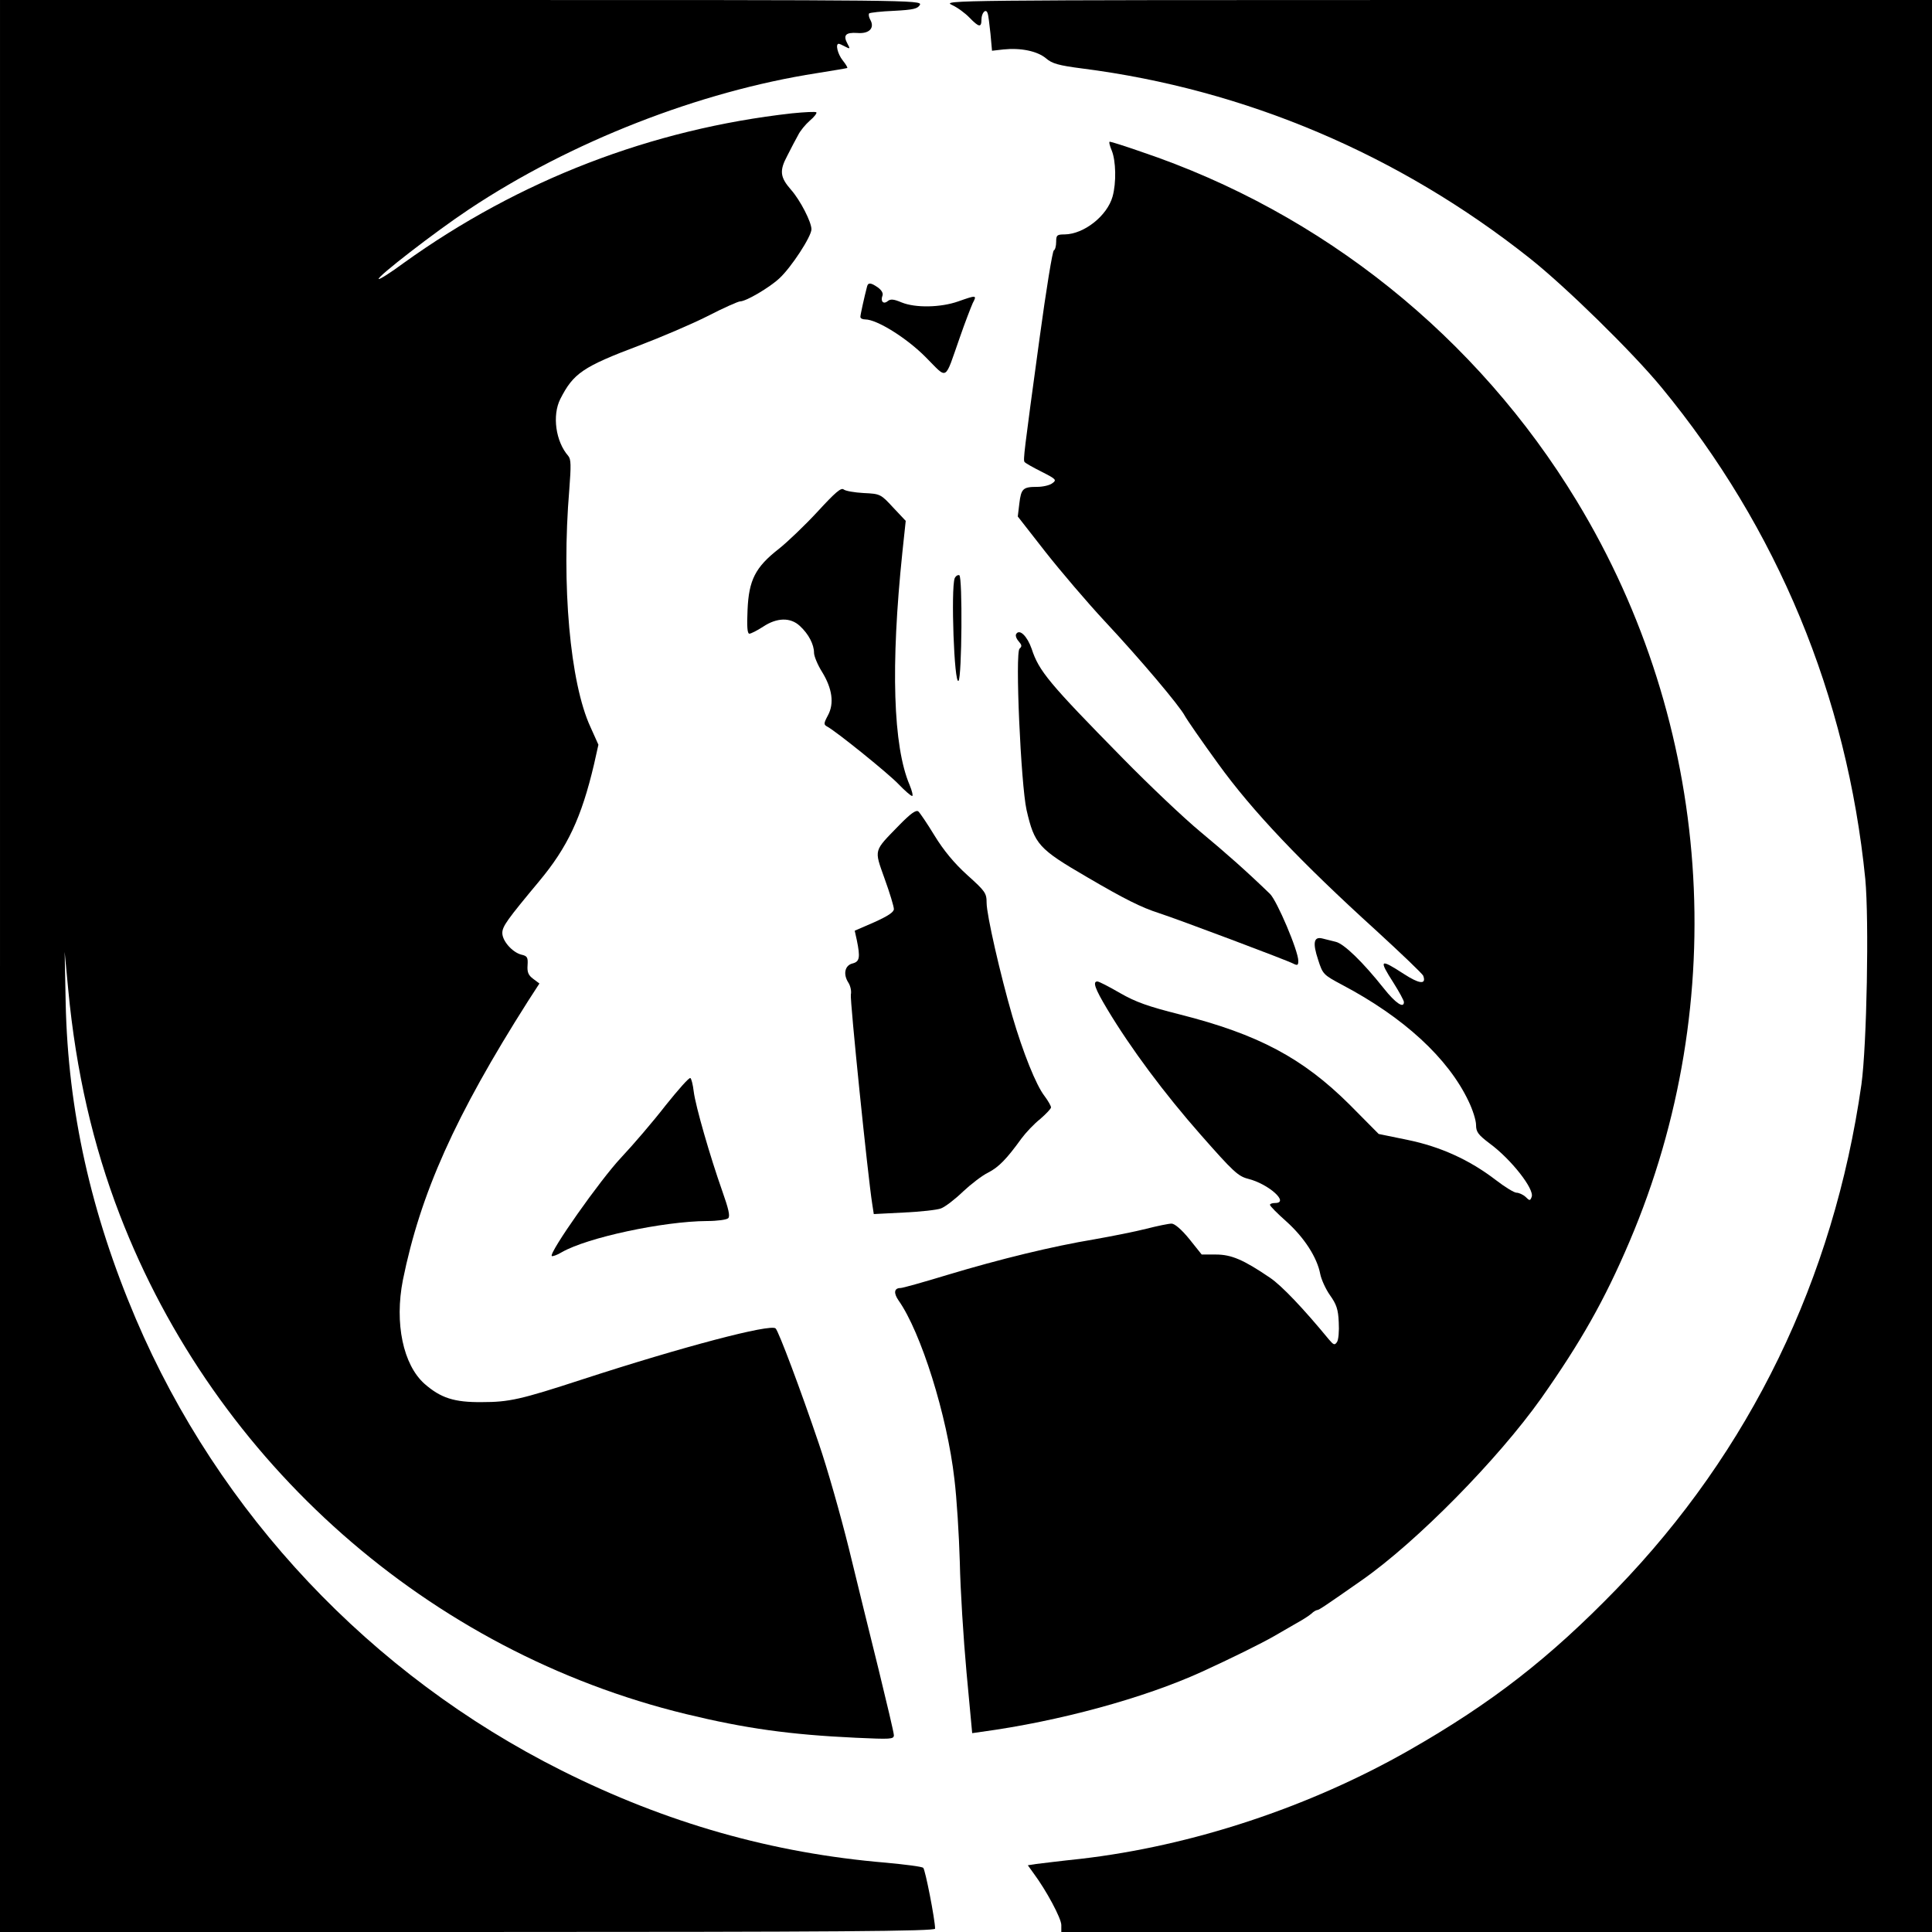 <?xml version="1.0" standalone="no"?>
<!DOCTYPE svg PUBLIC "-//W3C//DTD SVG 20010904//EN"
 "http://www.w3.org/TR/2001/REC-SVG-20010904/DTD/svg10.dtd">
<svg version="1.0" xmlns="http://www.w3.org/2000/svg"
 width="750pt" height="750pt" viewBox="0 0 750 750"
 preserveAspectRatio="xMidYMid meet">
<g transform="translate(0,750) scale(0.1,-0.1)"
fill="#000000" stroke="none">
<path d="M0 3750 l0 -3750 1815 0 c1445 0 1815 3 1815 13 0 34 -38 229 -46
236 -5 5 -70 13 -144 20 -442 37 -853 154 -1260 358 -740 371 -1330 996 -1653
1754 -174 409 -263 808 -272 1224 l-4 200 14 -148 c30 -316 96 -603 200 -873
372 -965 1201 -1696 2198 -1938 231 -56 403 -80 660 -92 134 -6 147 -6 147 10
0 9 -27 123 -59 254 -32 130 -85 343 -116 472 -32 129 -84 312 -116 405 -71
210 -156 436 -168 448 -19 19 -361 -71 -751 -198 -239 -78 -283 -88 -390 -88
-107 -1 -159 16 -222 71 -83 74 -117 235 -84 403 68 335 202 636 486 1083 l44
68 -24 18 c-19 14 -24 26 -22 53 2 30 -1 36 -24 41 -35 9 -74 53 -74 84 0 26
19 52 143 201 110 132 164 246 213 454 l17 76 -31 69 c-79 171 -113 551 -82
922 7 92 7 117 -4 130 -49 56 -63 157 -31 221 51 100 87 125 307 208 84 32
204 83 265 114 62 32 119 57 126 57 23 0 113 53 152 89 46 42 125 163 125 191
0 28 -43 112 -79 153 -43 49 -46 74 -15 132 14 28 33 64 42 80 8 17 29 42 46
57 17 14 28 29 25 32 -3 3 -45 1 -95 -4 -545 -61 -1059 -259 -1507 -581 -50
-37 -94 -65 -97 -62 -8 7 219 183 350 270 395 263 895 458 1351 529 63 10 116
19 118 20 2 2 -6 15 -18 30 -19 24 -29 64 -15 64 3 0 14 -5 25 -11 19 -10 20
-9 9 11 -18 33 -8 45 38 42 46 -4 69 19 50 52 -5 9 -7 20 -4 24 4 3 47 8 97
10 75 4 91 8 100 23 9 19 -33 19 -1781 19 l-1790 0 0 -3750z"/>
<path d="M3695 7481 c22 -10 53 -33 69 -50 36 -37 46 -39 46 -7 0 27 18 45 24
24 3 -7 7 -43 11 -79 l6 -66 44 5 c67 7 131 -6 165 -34 24 -21 49 -28 142 -40
633 -81 1229 -334 1737 -737 141 -112 399 -365 511 -501 450 -546 720 -1198
791 -1908 15 -160 6 -645 -15 -798 -108 -756 -432 -1423 -951 -1959 -261 -269
-484 -442 -804 -625 -389 -222 -844 -372 -1276 -422 -77 -8 -155 -18 -173 -20
l-32 -5 23 -32 c49 -66 107 -174 107 -200 l0 -27 1690 0 1690 0 0 3750 0 3750
-1922 0 c-1880 0 -1922 -1 -1883 -19z"/>
<path d="M4316 6915 c16 -40 18 -124 3 -178 -21 -75 -111 -146 -186 -147 -30
0 -33 -3 -33 -29 0 -16 -4 -31 -9 -33 -5 -1 -30 -154 -55 -338 -62 -453 -64
-474 -59 -483 2 -4 32 -21 66 -38 57 -29 60 -32 42 -45 -10 -8 -37 -14 -59
-14 -55 0 -62 -7 -69 -65 l-6 -50 107 -137 c59 -75 163 -197 231 -270 141
-151 289 -327 310 -366 8 -15 66 -99 130 -187 132 -183 321 -382 613 -647 97
-89 180 -168 183 -176 13 -35 -15 -32 -75 7 -94 61 -99 57 -40 -35 22 -35 40
-68 40 -74 0 -26 -33 -4 -78 53 -81 102 -155 174 -187 181 -16 4 -40 10 -52
13 -33 8 -38 -17 -16 -83 18 -56 20 -58 93 -97 239 -126 412 -285 491 -452 16
-33 29 -74 29 -92 0 -27 8 -38 53 -72 83 -61 174 -177 163 -207 -6 -16 -8 -16
-24 0 -10 9 -26 16 -35 16 -9 0 -45 22 -80 49 -103 79 -216 130 -343 156
l-112 23 -113 114 c-182 181 -355 273 -659 350 -123 31 -171 48 -232 83 -43
25 -82 45 -88 45 -19 0 -10 -27 38 -107 91 -152 222 -328 363 -488 126 -143
145 -161 184 -171 80 -20 162 -94 105 -94 -11 0 -20 -3 -20 -7 0 -5 29 -34 64
-65 70 -63 119 -140 131 -203 4 -21 21 -59 38 -83 25 -35 32 -55 34 -105 2
-34 -1 -69 -7 -77 -9 -13 -13 -11 -31 10 -98 119 -183 209 -229 240 -103 70
-150 90 -210 90 l-55 0 -48 60 c-30 37 -57 60 -69 60 -11 0 -55 -9 -98 -20
-43 -11 -134 -29 -202 -41 -162 -27 -364 -76 -570 -138 -92 -28 -174 -51 -182
-51 -25 0 -28 -19 -8 -48 87 -123 189 -447 217 -694 9 -73 18 -218 21 -323 2
-104 14 -296 26 -427 l22 -236 35 5 c303 41 632 131 856 233 114 52 233 111
280 138 28 16 68 39 90 52 22 12 47 28 56 36 8 8 19 14 23 14 6 0 33 18 173
116 213 149 527 468 696 706 154 219 246 381 343 609 398 935 321 2007 -205
2874 -387 638 -987 1119 -1691 1356 -63 22 -117 39 -122 39 -4 0 0 -16 8 -35z"/>
<path d="M3366 6388 c-11 -42 -26 -110 -26 -118 0 -6 8 -10 19 -10 45 0 161
-72 235 -147 87 -87 71 -96 132 77 20 58 43 117 50 133 17 32 15 32 -56 7 -68
-24 -166 -26 -220 -4 -31 13 -43 14 -54 5 -17 -14 -29 0 -20 22 3 9 -4 21 -18
31 -27 19 -38 20 -42 4z"/>
<path d="M3174 5514 c-49 -53 -117 -118 -151 -145 -91 -71 -116 -121 -121
-236 -3 -65 -1 -93 7 -93 6 0 30 12 53 27 54 36 107 37 143 3 34 -31 55 -72
55 -104 0 -13 14 -47 31 -74 40 -65 48 -123 23 -169 -17 -32 -17 -36 -2 -44
39 -22 237 -182 276 -223 24 -25 48 -46 53 -46 4 0 0 19 -10 43 -64 150 -74
461 -28 903 l13 122 -49 52 c-48 52 -50 53 -114 56 -36 2 -71 8 -78 14 -10 8
-33 -12 -101 -86z"/>
<path d="M3706 5255 c-15 -41 -2 -415 15 -398 13 13 16 405 3 410 -6 2 -14 -3
-18 -12z"/>
<path d="M3945 5039 c-4 -5 0 -18 9 -28 13 -15 14 -20 4 -29 -18 -14 5 -526
27 -626 31 -134 46 -151 235 -261 145 -85 211 -118 280 -140 71 -23 497 -183
521 -196 16 -8 19 -6 19 11 0 39 -83 234 -110 260 -91 88 -169 157 -270 241
-63 52 -199 181 -301 285 -287 292 -326 339 -354 425 -17 49 -47 79 -60 58z"/>
<path d="M3491 4297 c-101 -104 -98 -92 -57 -208 20 -55 36 -108 36 -118 0
-12 -23 -27 -76 -51 l-76 -33 8 -36 c14 -68 11 -84 -16 -91 -30 -7 -38 -41
-17 -74 8 -12 13 -33 10 -47 -4 -21 66 -706 83 -813 l6 -39 117 6 c64 3 129
10 144 16 16 6 54 35 85 65 31 29 75 63 98 74 41 21 72 53 129 132 17 23 49
57 73 76 23 20 42 40 42 45 0 6 -11 25 -25 44 -33 42 -84 170 -125 310 -47
162 -100 394 -100 440 0 38 -5 45 -75 108 -51 46 -92 96 -127 153 -28 46 -57
89 -63 94 -9 7 -30 -8 -74 -53z"/>
<path d="M2584 3209 c-48 -62 -126 -153 -173 -203 -81 -86 -281 -370 -269
-382 3 -2 21 4 39 15 99 57 394 120 564 121 39 0 76 5 82 11 8 8 1 37 -23 105
-47 133 -104 330 -111 387 -3 26 -9 50 -13 52 -5 3 -47 -45 -96 -106z"/>
</g>
</svg>
